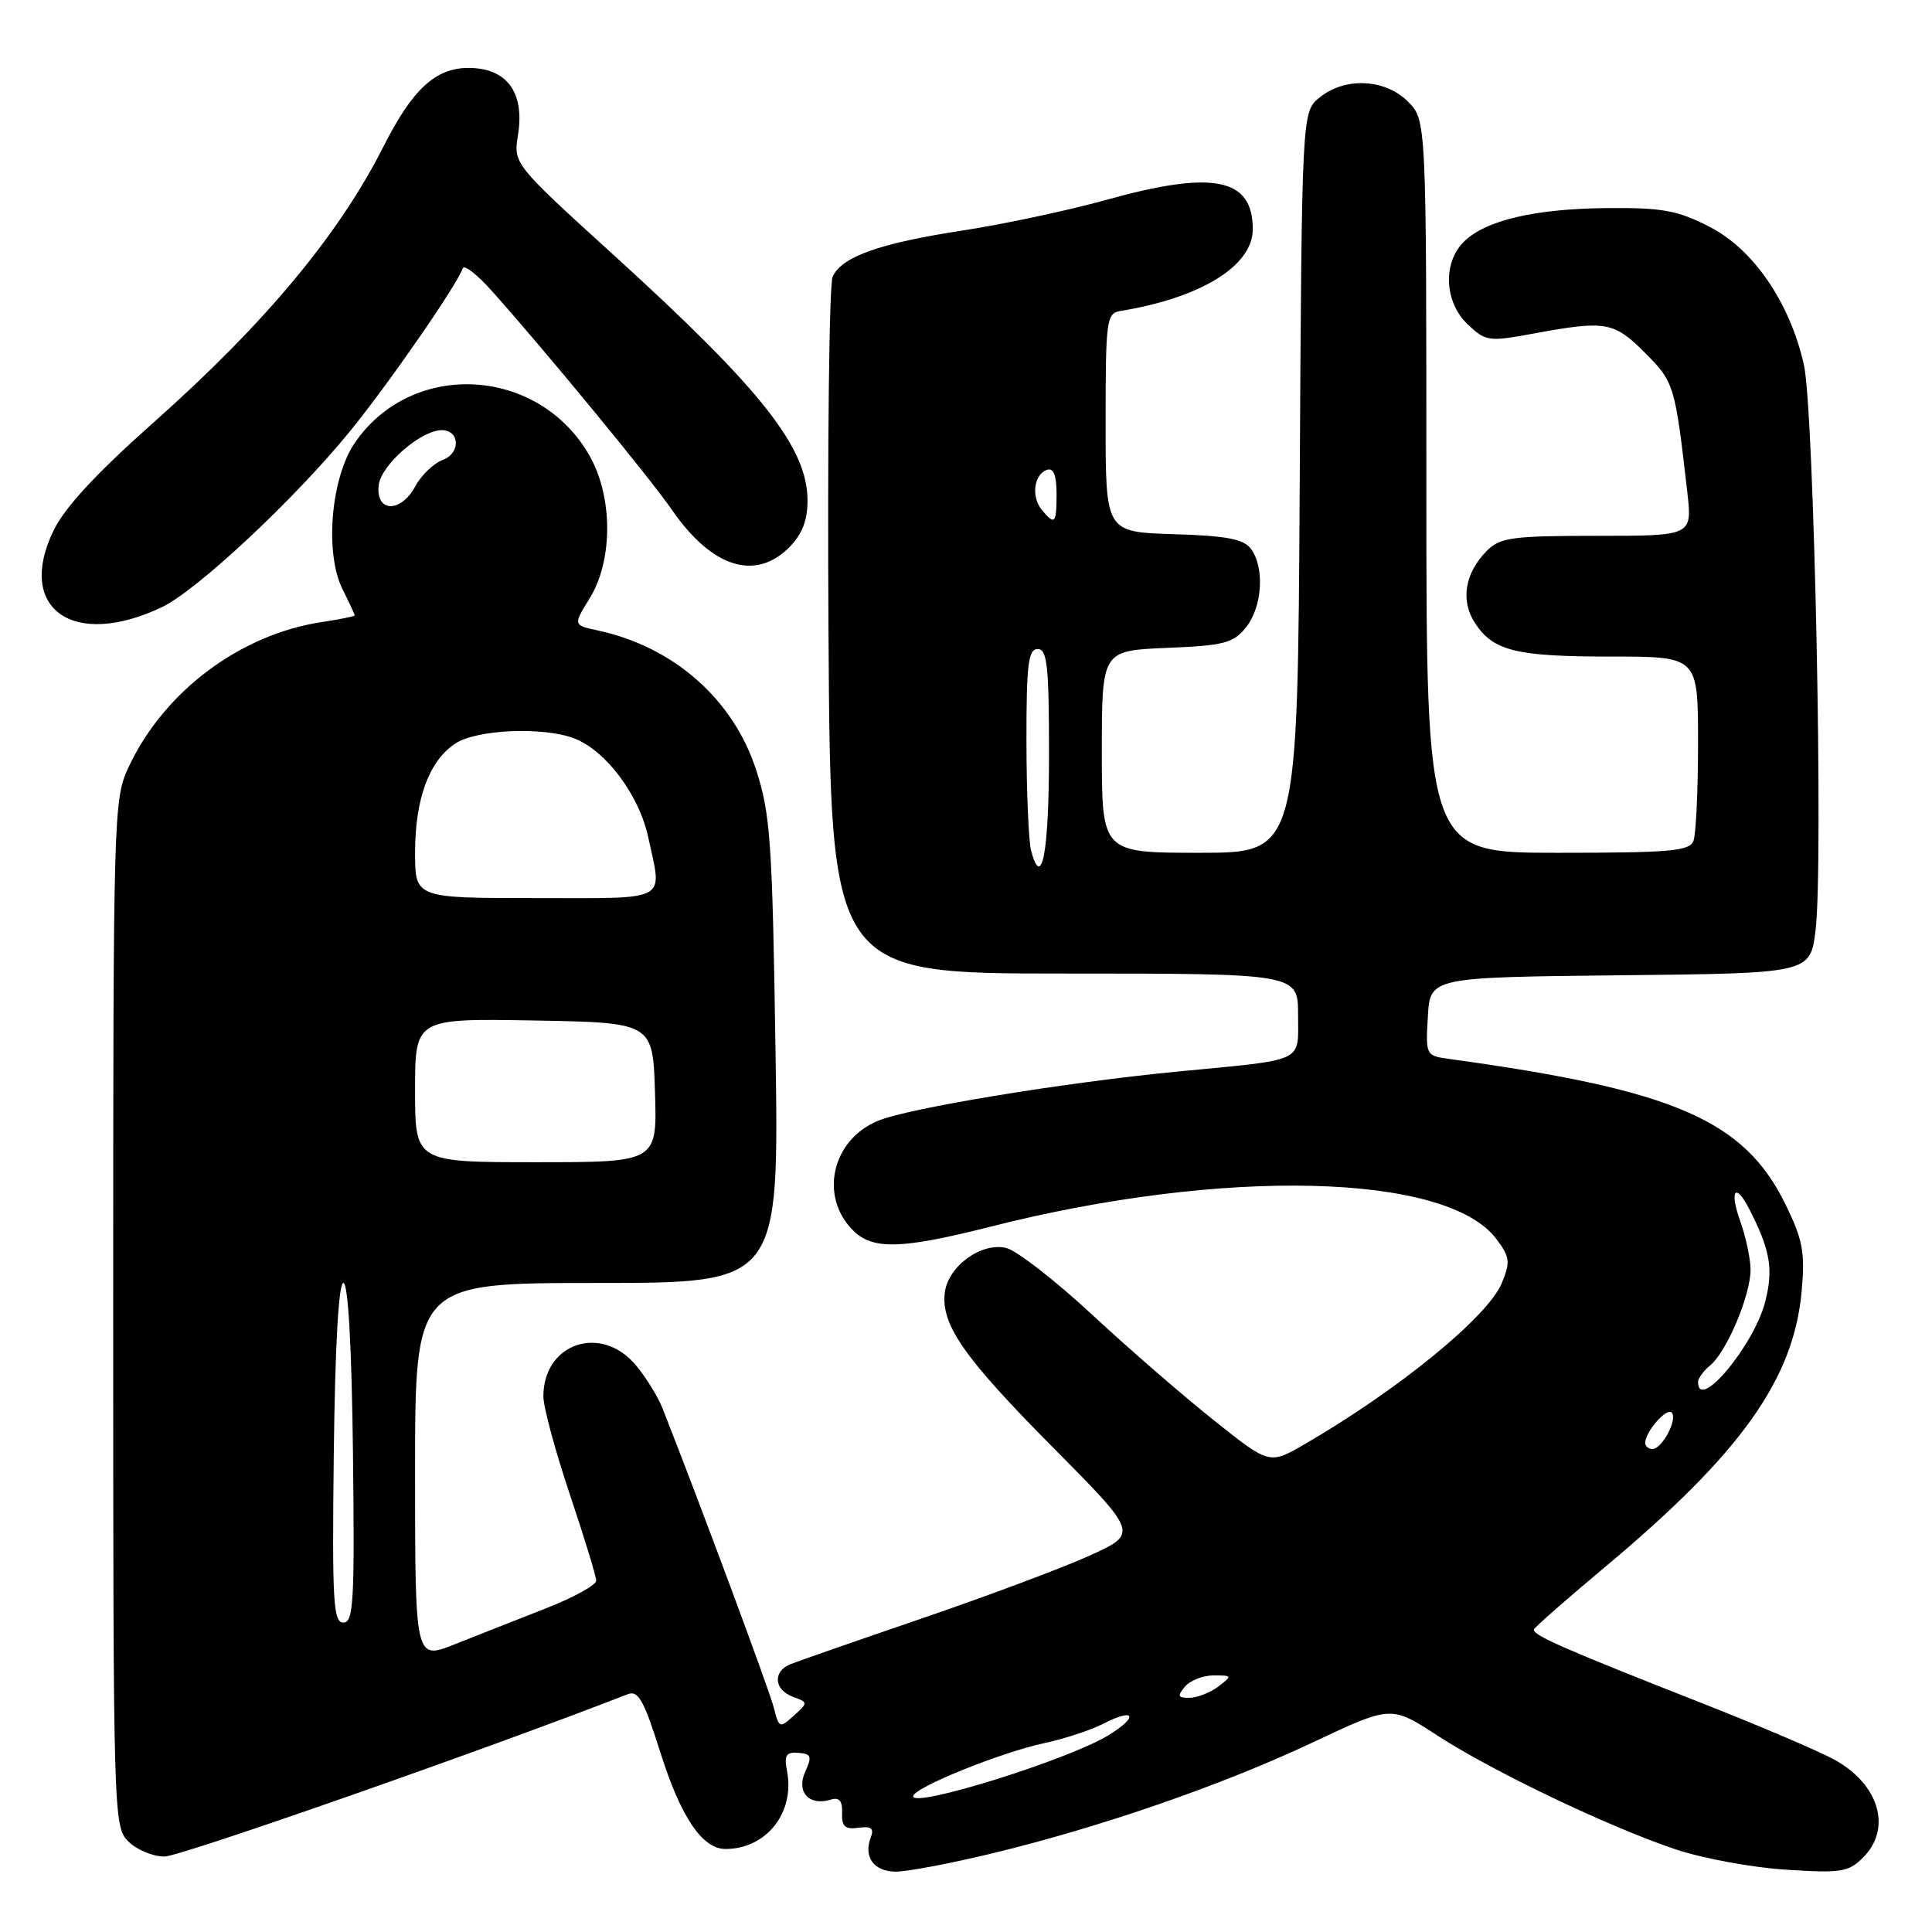 <?xml version="1.0" encoding="UTF-8" standalone="no"?>
<!DOCTYPE svg PUBLIC "-//W3C//DTD SVG 1.1//EN" "http://www.w3.org/Graphics/SVG/1.1/DTD/svg11.dtd" >
<svg xmlns="http://www.w3.org/2000/svg" xmlns:xlink="http://www.w3.org/1999/xlink" version="1.1" viewBox="0 0 256 256">
 <g >
 <path fill="currentColor"
d=" M 131.53 245.57 C 145.96 242.07 161.93 236.54 173.92 230.89 C 184.33 225.98 184.33 225.98 190.42 229.94 C 197.74 234.70 213.06 242.03 222.00 245.04 C 225.57 246.24 232.15 247.46 236.62 247.74 C 243.96 248.22 244.94 248.06 246.87 246.13 C 250.70 242.30 249.03 236.50 243.15 233.21 C 241.14 232.09 233.20 228.70 225.50 225.67 C 207.18 218.47 202.97 216.62 203.26 215.90 C 203.39 215.58 207.59 211.89 212.60 207.70 C 230.69 192.58 237.66 182.80 238.73 171.09 C 239.19 165.93 238.89 164.30 236.59 159.59 C 231.13 148.43 221.89 144.42 192.20 140.34 C 188.90 139.89 188.90 139.89 189.20 134.70 C 189.50 129.50 189.50 129.50 214.68 129.23 C 239.86 128.97 239.86 128.97 240.57 123.28 C 241.63 114.84 240.38 54.39 239.03 48.35 C 237.18 40.11 232.35 33.03 226.52 30.05 C 222.29 27.88 220.28 27.51 213.02 27.57 C 203.38 27.65 196.81 29.19 193.95 32.05 C 191.13 34.87 191.40 40.08 194.50 43.00 C 196.89 45.25 197.26 45.30 203.36 44.17 C 212.78 42.44 213.86 42.63 217.97 46.75 C 221.84 50.63 221.95 50.99 223.58 65.25 C 224.23 71.00 224.23 71.00 211.62 71.00 C 200.39 71.00 198.78 71.22 197.03 72.97 C 194.10 75.90 193.49 79.58 195.44 82.55 C 197.88 86.27 200.85 87.00 213.57 87.00 C 225.00 87.00 225.00 87.00 225.00 98.42 C 225.00 104.70 224.73 110.55 224.39 111.42 C 223.87 112.78 221.33 113.00 206.39 113.00 C 189.00 113.00 189.00 113.00 189.00 64.45 C 189.00 15.91 189.00 15.91 186.55 13.45 C 183.52 10.43 178.23 10.19 174.86 12.91 C 172.50 14.82 172.50 14.82 172.22 63.91 C 171.95 113.00 171.95 113.00 158.97 113.00 C 146.00 113.00 146.00 113.00 146.00 99.60 C 146.00 86.21 146.00 86.21 154.59 85.85 C 162.18 85.54 163.40 85.23 165.09 83.14 C 167.27 80.45 167.60 75.18 165.75 72.72 C 164.78 71.42 162.50 70.99 155.50 70.78 C 146.50 70.50 146.50 70.50 146.50 56.01 C 146.50 42.30 146.61 41.51 148.50 41.20 C 159.13 39.46 166.00 35.22 166.00 30.38 C 166.00 23.56 160.78 22.52 146.49 26.51 C 141.55 27.88 133.09 29.69 127.70 30.52 C 116.57 32.22 111.53 34.00 110.33 36.67 C 109.87 37.67 109.63 58.86 109.78 83.75 C 110.06 129.00 110.06 129.00 141.03 129.00 C 172.00 129.00 172.00 129.00 172.00 134.48 C 172.00 140.89 173.18 140.34 156.00 141.99 C 141.03 143.44 120.35 146.83 116.32 148.52 C 110.22 151.05 108.53 158.53 113.03 163.03 C 115.64 165.64 119.44 165.53 131.25 162.54 C 162.17 154.69 191.76 155.42 198.29 164.19 C 200.08 166.58 200.15 167.22 198.99 170.03 C 197.14 174.49 185.27 184.18 172.86 191.37 C 168.21 194.07 168.21 194.07 160.86 188.21 C 156.81 184.99 149.53 178.68 144.69 174.18 C 139.84 169.68 134.74 165.72 133.35 165.37 C 130.07 164.55 125.61 167.78 125.19 171.28 C 124.68 175.54 127.73 179.91 139.57 191.84 C 150.83 203.20 150.83 203.20 144.35 206.14 C 140.78 207.76 130.80 211.49 122.18 214.44 C 113.56 217.39 105.71 220.12 104.75 220.51 C 102.37 221.47 102.54 223.90 105.06 224.83 C 107.09 225.58 107.09 225.61 105.18 227.34 C 103.31 229.03 103.22 228.99 102.54 226.30 C 101.98 224.02 92.62 198.85 87.79 186.62 C 87.16 185.03 85.56 182.44 84.23 180.87 C 79.63 175.40 72.00 177.99 72.00 185.03 C 72.00 186.45 73.58 192.28 75.50 198.00 C 77.42 203.72 79.00 208.87 79.00 209.45 C 79.00 210.03 75.96 211.70 72.25 213.15 C 68.54 214.60 63.14 216.73 60.25 217.88 C 55.00 219.97 55.00 219.97 55.00 194.99 C 55.00 170.00 55.00 170.00 79.11 170.00 C 103.23 170.00 103.23 170.00 102.76 139.25 C 102.34 111.44 102.09 107.88 100.18 101.98 C 97.15 92.65 89.26 85.70 79.22 83.54 C 75.94 82.83 75.94 82.83 78.13 79.29 C 81.23 74.27 81.23 65.88 78.13 60.41 C 71.41 48.55 54.60 47.61 47.02 58.67 C 43.84 63.31 43.00 73.29 45.39 78.08 C 46.27 79.85 47.00 81.41 47.00 81.54 C 47.00 81.67 45.06 82.06 42.68 82.42 C 31.84 84.05 21.76 91.59 17.06 101.60 C 15.04 105.88 15.00 107.44 15.00 173.99 C 15.00 240.67 15.04 242.04 17.00 244.00 C 18.10 245.10 20.26 246.00 21.80 246.00 C 23.90 246.00 64.71 231.70 83.18 224.49 C 84.57 223.95 85.32 225.29 87.49 232.17 C 90.21 240.79 93.05 245.00 96.13 245.00 C 101.53 245.00 105.34 240.20 104.29 234.71 C 103.88 232.58 104.15 232.14 105.78 232.26 C 107.50 232.39 107.62 232.73 106.69 234.78 C 105.48 237.45 107.22 239.35 110.08 238.46 C 111.21 238.11 111.64 238.61 111.58 240.24 C 111.52 242.03 111.97 242.43 113.74 242.19 C 115.43 241.95 115.84 242.27 115.39 243.44 C 114.38 246.07 115.79 248.00 118.72 248.00 C 120.25 248.00 126.01 246.90 131.53 245.57 Z  M 21.44 80.46 C 26.06 78.27 38.94 66.24 46.28 57.26 C 51.41 50.99 60.58 37.74 61.32 35.55 C 61.49 35.02 63.23 36.37 65.17 38.55 C 72.10 46.29 86.21 63.44 89.02 67.54 C 94.29 75.18 100.05 77.04 104.55 72.55 C 106.29 70.80 107.00 69.00 107.00 66.30 C 106.99 59.33 100.89 51.60 81.54 34.00 C 68.02 21.71 68.02 21.71 68.64 17.87 C 69.54 12.23 67.15 9.00 62.07 9.00 C 57.71 9.00 54.63 11.85 50.83 19.38 C 44.91 31.10 35.14 42.84 20.38 55.95 C 12.76 62.72 8.58 67.23 7.09 70.31 C 2.08 80.66 9.69 86.04 21.44 80.46 Z  M 121.00 238.02 C 121.00 236.90 132.53 232.23 138.35 230.98 C 141.02 230.41 144.55 229.25 146.20 228.40 C 150.40 226.23 150.93 227.46 146.86 229.94 C 141.55 233.18 121.00 239.60 121.00 238.02 Z  M 157.00 223.50 C 157.68 222.68 159.40 222.00 160.81 222.00 C 163.29 222.00 163.31 222.05 161.44 223.47 C 160.37 224.28 158.66 224.95 157.63 224.97 C 156.08 224.99 155.97 224.74 157.00 223.50 Z  M 44.23 192.50 C 44.40 178.34 44.87 170.00 45.50 170.00 C 46.13 170.00 46.60 178.34 46.77 192.50 C 47.00 212.19 46.85 215.00 45.50 215.00 C 44.15 215.00 44.00 212.19 44.23 192.50 Z  M 218.00 191.19 C 218.00 189.73 220.82 186.49 221.50 187.17 C 222.34 188.01 220.25 192.00 218.96 192.00 C 218.43 192.00 218.00 191.64 218.00 191.19 Z  M 225.00 183.12 C 225.00 182.64 225.74 181.63 226.64 180.89 C 228.84 179.06 232.01 171.47 231.96 168.17 C 231.93 166.70 231.31 163.81 230.57 161.75 C 229.12 157.66 229.96 156.63 231.81 160.25 C 234.57 165.67 235.00 168.12 233.91 172.44 C 232.45 178.24 225.00 187.17 225.00 183.12 Z  M 55.00 144.47 C 55.00 134.95 55.00 134.95 70.75 135.22 C 86.50 135.50 86.50 135.50 86.79 144.75 C 87.08 154.00 87.08 154.00 71.04 154.00 C 55.00 154.00 55.00 154.00 55.00 144.47 Z  M 55.00 112.97 C 55.00 105.84 56.87 100.79 60.35 98.51 C 63.18 96.65 71.97 96.28 76.06 97.83 C 80.28 99.44 84.69 105.33 85.90 110.97 C 87.76 119.63 88.92 119.00 71.00 119.00 C 55.00 119.00 55.00 119.00 55.00 112.97 Z  M 136.63 112.74 C 136.30 111.51 136.02 104.99 136.01 98.25 C 136.00 88.02 136.25 86.00 137.50 86.00 C 138.76 86.00 139.00 88.22 139.00 99.94 C 139.00 112.90 138.05 118.04 136.63 112.74 Z  M 138.04 67.55 C 136.60 65.81 137.00 62.83 138.75 62.25 C 139.59 61.97 140.00 62.99 140.00 65.42 C 140.00 69.41 139.78 69.65 138.04 67.55 Z  M 50.18 64.28 C 50.50 61.60 55.78 57.00 58.54 57.00 C 60.93 57.00 61.06 60.03 58.71 60.92 C 57.47 61.39 55.83 62.95 55.06 64.39 C 53.12 68.01 49.76 67.94 50.18 64.28 Z "/>
</g>
</svg>